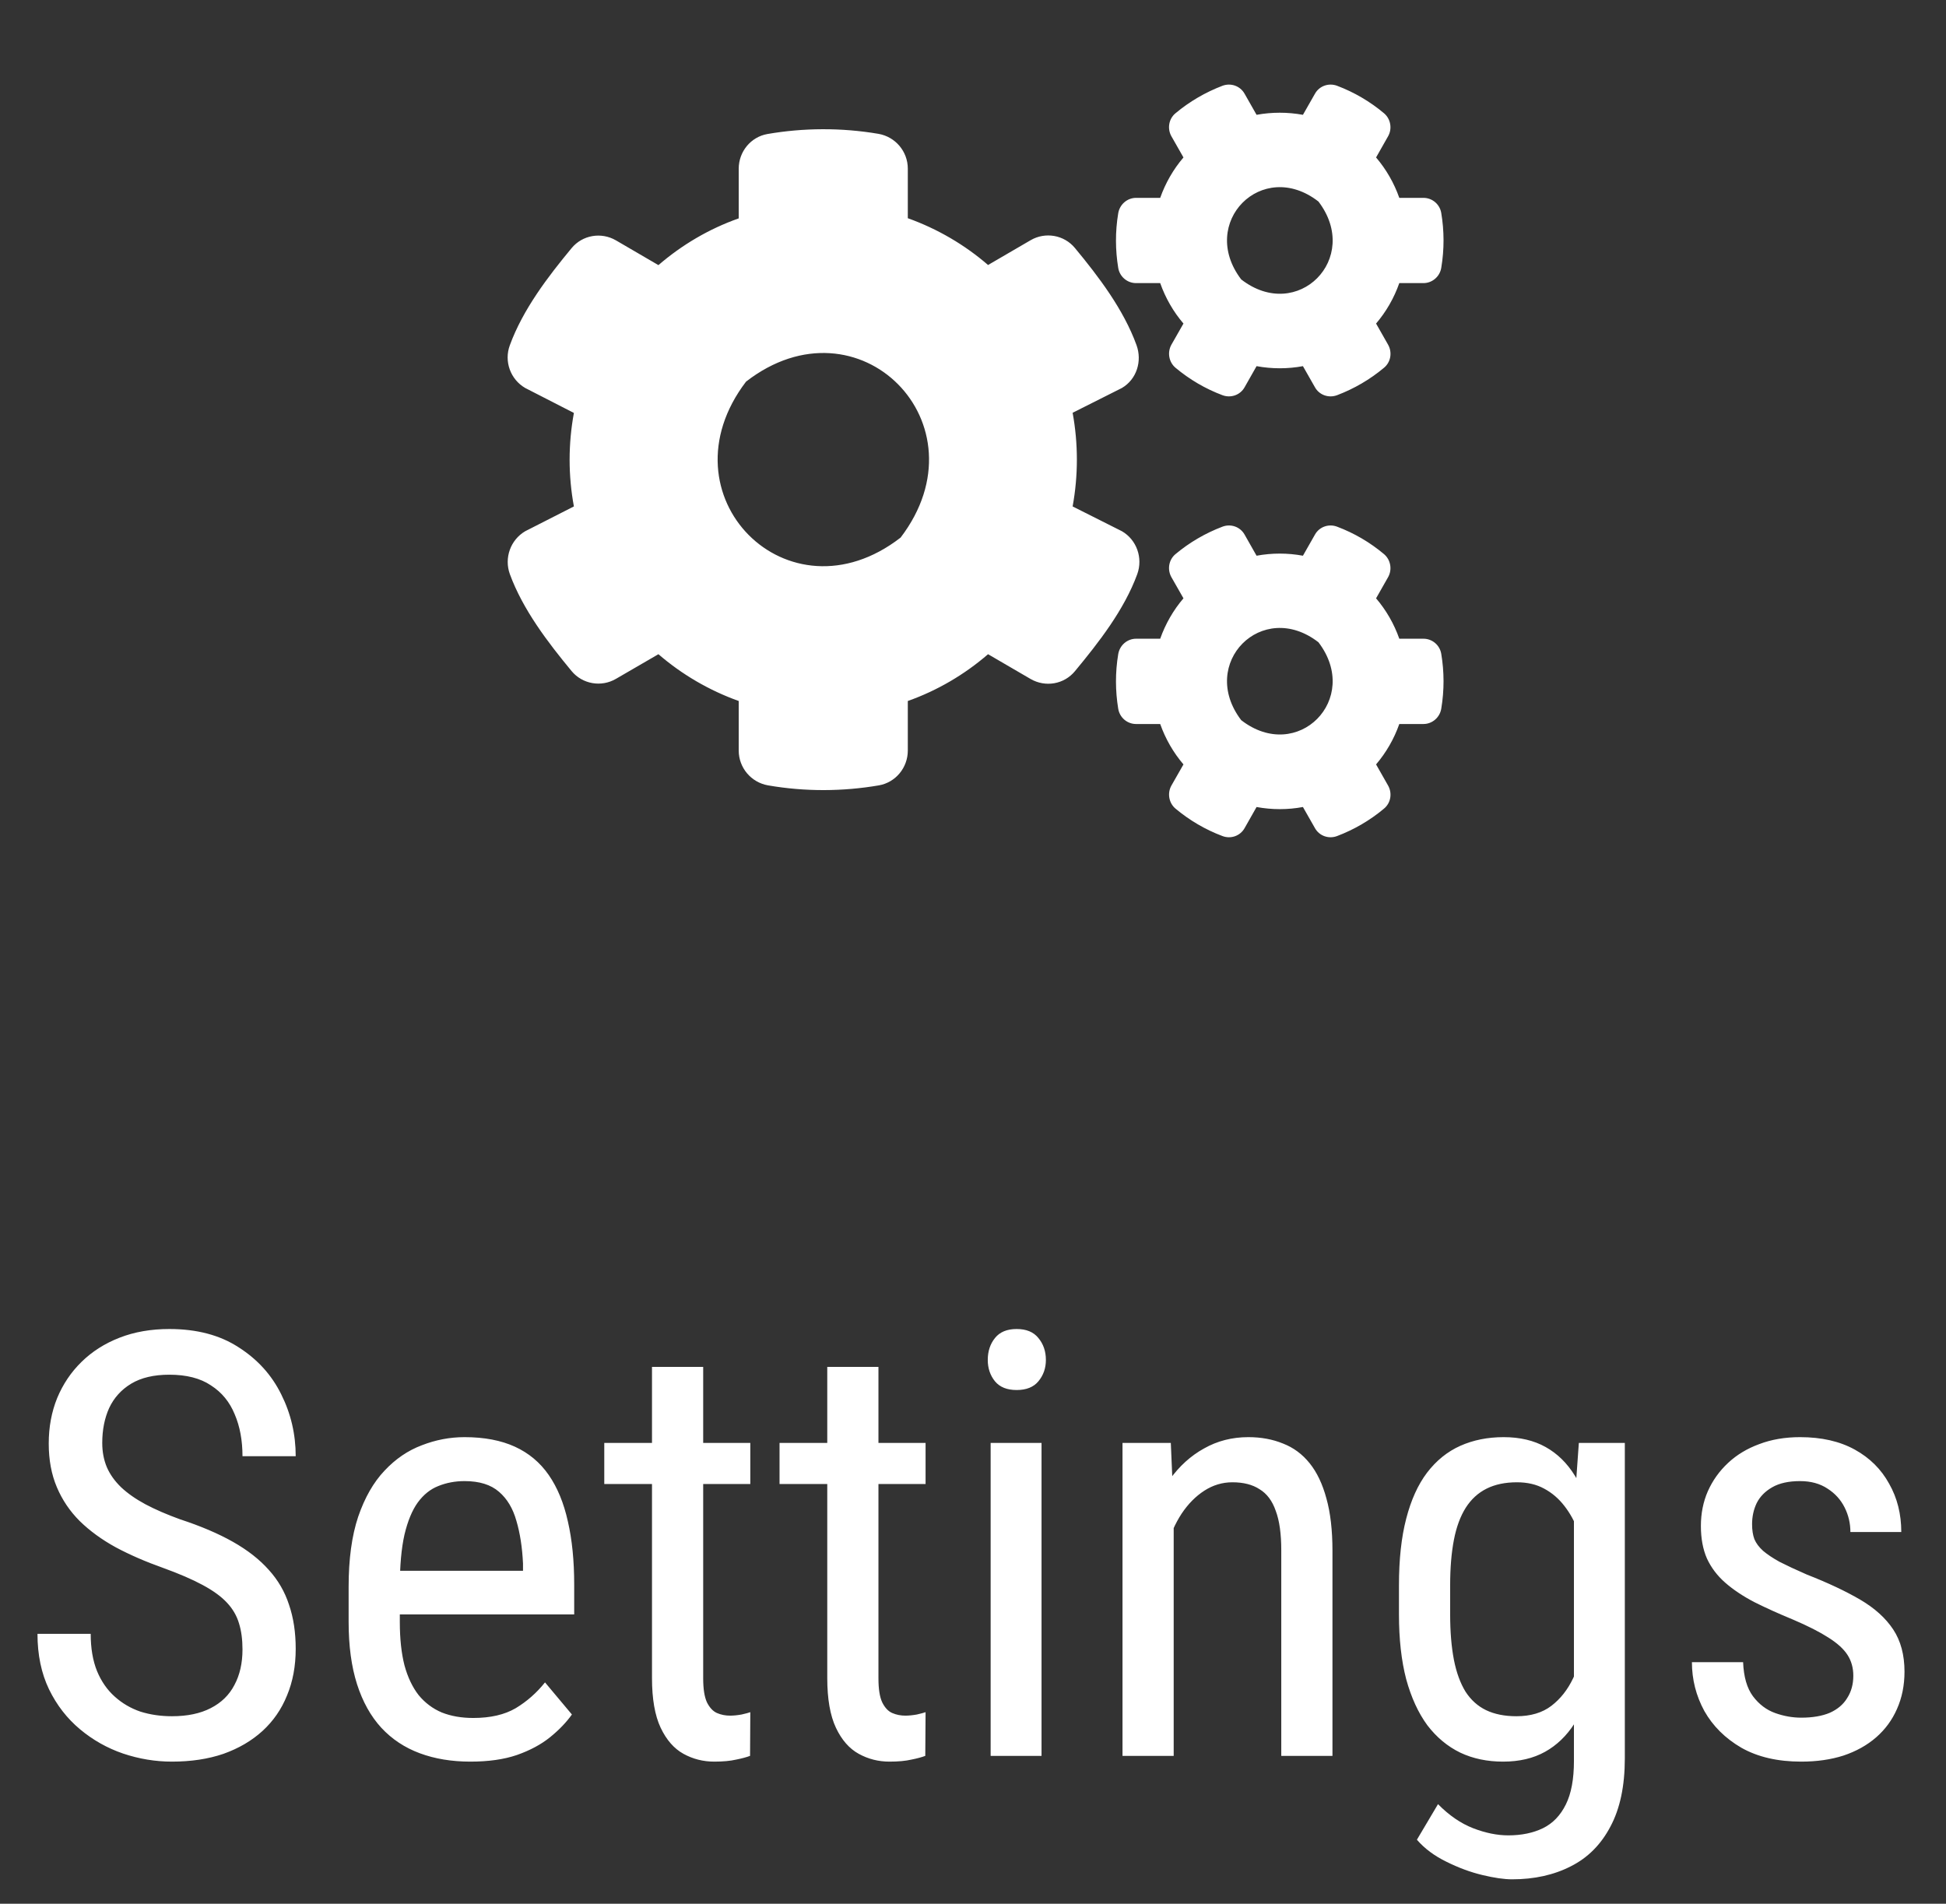 <svg width="46" height="45" viewBox="0 0 46 45" fill="none" xmlns="http://www.w3.org/2000/svg">
<rect x="0" y="0" width="46" height="45" fill="#333333" stroke="none"/>
<path d="M5.732 38.989C5.732 38.757 5.705 38.551 5.65 38.374C5.596 38.191 5.5 38.027 5.363 37.882C5.227 37.736 5.035 37.597 4.789 37.465C4.543 37.332 4.231 37.198 3.853 37.061C3.442 36.915 3.071 36.754 2.738 36.576C2.406 36.394 2.121 36.186 1.884 35.954C1.651 35.721 1.471 35.455 1.344 35.154C1.216 34.853 1.152 34.509 1.152 34.122C1.152 33.734 1.218 33.377 1.351 33.048C1.487 32.72 1.679 32.435 1.925 32.194C2.175 31.948 2.476 31.756 2.827 31.62C3.178 31.483 3.57 31.415 4.003 31.415C4.65 31.415 5.195 31.558 5.637 31.845C6.083 32.128 6.421 32.499 6.648 32.96C6.876 33.415 6.99 33.903 6.99 34.422H5.732C5.732 34.049 5.671 33.718 5.548 33.431C5.429 33.14 5.243 32.912 4.987 32.748C4.737 32.579 4.409 32.495 4.003 32.495C3.638 32.495 3.338 32.565 3.101 32.707C2.868 32.848 2.695 33.039 2.581 33.281C2.472 33.522 2.417 33.798 2.417 34.108C2.417 34.318 2.453 34.509 2.526 34.682C2.599 34.851 2.711 35.008 2.861 35.154C3.016 35.3 3.208 35.434 3.436 35.557C3.668 35.68 3.941 35.799 4.256 35.913C4.743 36.072 5.16 36.25 5.507 36.446C5.853 36.642 6.136 36.863 6.354 37.109C6.573 37.35 6.733 37.626 6.833 37.936C6.938 38.242 6.99 38.588 6.99 38.975C6.99 39.381 6.922 39.748 6.785 40.076C6.653 40.404 6.459 40.684 6.204 40.917C5.949 41.149 5.641 41.329 5.281 41.457C4.921 41.58 4.516 41.641 4.064 41.641C3.673 41.641 3.287 41.577 2.909 41.45C2.535 41.322 2.196 41.131 1.891 40.876C1.585 40.62 1.341 40.306 1.159 39.932C0.977 39.554 0.886 39.117 0.886 38.62H2.144C2.144 38.962 2.194 39.255 2.294 39.502C2.394 39.743 2.533 39.944 2.711 40.103C2.889 40.263 3.091 40.381 3.319 40.459C3.552 40.532 3.8 40.568 4.064 40.568C4.429 40.568 4.734 40.504 4.98 40.377C5.231 40.249 5.418 40.067 5.541 39.83C5.669 39.593 5.732 39.312 5.732 38.989ZM11.119 41.641C10.677 41.641 10.278 41.575 9.923 41.443C9.567 41.311 9.264 41.11 9.014 40.841C8.763 40.568 8.572 40.224 8.439 39.809C8.307 39.395 8.241 38.905 8.241 38.34V37.505C8.241 36.854 8.316 36.302 8.467 35.851C8.622 35.4 8.829 35.038 9.089 34.764C9.349 34.486 9.643 34.286 9.971 34.163C10.299 34.035 10.636 33.971 10.982 33.971C11.447 33.971 11.844 34.047 12.172 34.197C12.5 34.347 12.767 34.571 12.972 34.867C13.177 35.163 13.327 35.528 13.423 35.961C13.523 36.394 13.573 36.892 13.573 37.458V38.162H8.952V37.13H12.363V36.959C12.345 36.576 12.293 36.239 12.206 35.947C12.124 35.655 11.987 35.427 11.796 35.263C11.604 35.095 11.333 35.01 10.982 35.01C10.759 35.01 10.552 35.049 10.36 35.127C10.174 35.2 10.012 35.329 9.875 35.516C9.743 35.699 9.638 35.952 9.561 36.275C9.488 36.599 9.451 37.009 9.451 37.505V38.34C9.451 38.736 9.488 39.078 9.561 39.365C9.638 39.647 9.75 39.882 9.896 40.069C10.046 40.251 10.228 40.388 10.442 40.479C10.661 40.566 10.909 40.609 11.188 40.609C11.593 40.609 11.928 40.532 12.192 40.377C12.457 40.217 12.687 40.014 12.883 39.768L13.519 40.527C13.386 40.714 13.213 40.894 12.999 41.067C12.789 41.236 12.53 41.375 12.22 41.484C11.914 41.589 11.547 41.641 11.119 41.641ZM17.736 34.108V35.079H14.284V34.108H17.736ZM15.412 32.31H16.622V39.672C16.622 39.923 16.652 40.112 16.711 40.24C16.775 40.367 16.855 40.452 16.95 40.493C17.046 40.534 17.148 40.554 17.258 40.554C17.34 40.554 17.431 40.545 17.531 40.527C17.631 40.504 17.7 40.486 17.736 40.472L17.73 41.505C17.648 41.536 17.538 41.566 17.401 41.593C17.265 41.625 17.091 41.641 16.882 41.641C16.622 41.641 16.381 41.58 16.157 41.457C15.934 41.334 15.754 41.129 15.617 40.841C15.48 40.55 15.412 40.158 15.412 39.666V32.31ZM21.879 34.108V35.079H18.427V34.108H21.879ZM19.555 32.31H20.765V39.672C20.765 39.923 20.794 40.112 20.854 40.24C20.917 40.367 20.997 40.452 21.093 40.493C21.189 40.534 21.291 40.554 21.4 40.554C21.482 40.554 21.574 40.545 21.674 40.527C21.774 40.504 21.842 40.486 21.879 40.472L21.872 41.505C21.79 41.536 21.681 41.566 21.544 41.593C21.407 41.625 21.234 41.641 21.024 41.641C20.765 41.641 20.523 41.58 20.3 41.457C20.076 41.334 19.896 41.129 19.76 40.841C19.623 40.55 19.555 40.158 19.555 39.666V32.31ZM24.62 34.108V41.505H23.417V34.108H24.62ZM23.349 32.146C23.349 31.941 23.406 31.768 23.52 31.627C23.634 31.485 23.804 31.415 24.032 31.415C24.26 31.415 24.431 31.485 24.545 31.627C24.663 31.768 24.723 31.941 24.723 32.146C24.723 32.342 24.663 32.511 24.545 32.652C24.431 32.789 24.26 32.857 24.032 32.857C23.804 32.857 23.634 32.789 23.52 32.652C23.406 32.511 23.349 32.342 23.349 32.146ZM27.744 35.687V41.505H26.534V34.108H27.676L27.744 35.687ZM27.45 37.526L26.958 37.505C26.953 37 27.01 36.532 27.129 36.104C27.252 35.671 27.425 35.295 27.648 34.976C27.876 34.657 28.148 34.411 28.462 34.238C28.776 34.06 29.125 33.971 29.508 33.971C29.809 33.971 30.082 34.021 30.328 34.122C30.574 34.217 30.784 34.372 30.957 34.587C31.13 34.801 31.262 35.079 31.354 35.42C31.449 35.758 31.497 36.17 31.497 36.658V41.505H30.287V36.644C30.287 36.257 30.244 35.947 30.157 35.715C30.075 35.477 29.948 35.307 29.774 35.202C29.606 35.092 29.392 35.038 29.132 35.038C28.895 35.038 28.674 35.104 28.469 35.236C28.264 35.368 28.084 35.55 27.929 35.783C27.778 36.015 27.66 36.282 27.573 36.583C27.491 36.879 27.45 37.193 27.45 37.526ZM37.321 34.108H38.408V41.566C38.408 42.218 38.294 42.755 38.066 43.179C37.843 43.603 37.531 43.915 37.13 44.116C36.729 44.321 36.266 44.423 35.742 44.423C35.555 44.423 35.321 44.389 35.038 44.321C34.755 44.253 34.473 44.148 34.19 44.007C33.908 43.87 33.675 43.697 33.493 43.487L33.992 42.646C34.252 42.91 34.528 43.1 34.819 43.214C35.111 43.327 35.389 43.384 35.653 43.384C35.968 43.384 36.241 43.327 36.474 43.214C36.706 43.1 36.886 42.913 37.014 42.653C37.141 42.398 37.205 42.056 37.205 41.628V35.735L37.321 34.108ZM33.069 38.162V37.471C33.069 36.861 33.126 36.337 33.24 35.899C33.354 35.457 33.518 35.095 33.732 34.812C33.951 34.525 34.213 34.313 34.519 34.176C34.824 34.04 35.166 33.971 35.544 33.971C35.927 33.971 36.257 34.049 36.535 34.204C36.813 34.359 37.043 34.584 37.226 34.88C37.412 35.172 37.558 35.528 37.663 35.947C37.773 36.362 37.848 36.831 37.889 37.355V38.278C37.848 38.797 37.773 39.265 37.663 39.679C37.558 40.094 37.41 40.447 37.219 40.739C37.032 41.031 36.8 41.254 36.522 41.409C36.243 41.564 35.913 41.641 35.53 41.641C35.157 41.641 34.819 41.571 34.519 41.429C34.218 41.283 33.958 41.067 33.739 40.78C33.525 40.488 33.359 40.126 33.24 39.693C33.126 39.255 33.069 38.745 33.069 38.162ZM34.279 37.471V38.162C34.279 38.572 34.309 38.93 34.368 39.235C34.427 39.536 34.519 39.786 34.642 39.987C34.769 40.183 34.931 40.329 35.127 40.424C35.328 40.52 35.567 40.568 35.845 40.568C36.182 40.568 36.458 40.486 36.672 40.322C36.886 40.158 37.057 39.941 37.185 39.672C37.317 39.399 37.422 39.105 37.499 38.791V36.849C37.453 36.617 37.387 36.394 37.301 36.179C37.219 35.961 37.112 35.767 36.98 35.598C36.847 35.425 36.688 35.288 36.501 35.188C36.319 35.088 36.105 35.038 35.858 35.038C35.58 35.038 35.341 35.088 35.141 35.188C34.94 35.288 34.776 35.439 34.648 35.639C34.521 35.84 34.427 36.093 34.368 36.398C34.309 36.703 34.279 37.061 34.279 37.471ZM43.809 39.611C43.809 39.424 43.763 39.26 43.672 39.119C43.581 38.977 43.43 38.841 43.221 38.709C43.016 38.577 42.738 38.435 42.387 38.285C42.045 38.144 41.737 38.005 41.464 37.868C41.195 37.727 40.967 37.574 40.78 37.41C40.593 37.246 40.45 37.057 40.35 36.842C40.254 36.624 40.206 36.366 40.206 36.07C40.206 35.774 40.261 35.5 40.37 35.25C40.484 34.994 40.644 34.771 40.849 34.58C41.054 34.388 41.3 34.24 41.587 34.135C41.874 34.026 42.195 33.971 42.551 33.971C43.057 33.971 43.487 34.069 43.843 34.265C44.198 34.461 44.469 34.73 44.656 35.072C44.848 35.409 44.943 35.79 44.943 36.214H43.74C43.74 36.008 43.695 35.815 43.603 35.632C43.512 35.45 43.378 35.302 43.2 35.188C43.023 35.07 42.806 35.01 42.551 35.01C42.282 35.01 42.063 35.058 41.895 35.154C41.726 35.25 41.603 35.375 41.525 35.53C41.453 35.68 41.416 35.847 41.416 36.029C41.416 36.166 41.434 36.284 41.471 36.384C41.512 36.48 41.58 36.571 41.676 36.658C41.772 36.74 41.901 36.827 42.065 36.918C42.234 37.004 42.448 37.105 42.708 37.218C43.209 37.414 43.631 37.613 43.973 37.813C44.315 38.014 44.574 38.248 44.752 38.517C44.93 38.786 45.019 39.119 45.019 39.515C45.019 39.839 44.959 40.133 44.841 40.397C44.727 40.657 44.563 40.88 44.349 41.067C44.134 41.254 43.877 41.397 43.576 41.498C43.28 41.593 42.947 41.641 42.578 41.641C42.022 41.641 41.55 41.532 41.163 41.313C40.78 41.09 40.489 40.8 40.288 40.445C40.092 40.085 39.994 39.7 39.994 39.29H41.204C41.218 39.636 41.295 39.905 41.437 40.096C41.582 40.288 41.758 40.42 41.963 40.493C42.168 40.566 42.373 40.602 42.578 40.602C42.847 40.602 43.073 40.563 43.255 40.486C43.437 40.404 43.574 40.288 43.665 40.137C43.761 39.987 43.809 39.812 43.809 39.611Z" fill="white"/>
<path d="M29.703 8.655L29.42 9.154C29.316 9.339 29.095 9.415 28.898 9.342C28.49 9.189 28.117 8.969 27.788 8.694C27.629 8.561 27.588 8.328 27.691 8.146L27.975 7.648C27.736 7.369 27.55 7.045 27.425 6.692H26.855C26.647 6.692 26.468 6.542 26.433 6.333C26.364 5.915 26.36 5.476 26.433 5.04C26.468 4.831 26.647 4.677 26.855 4.677H27.425C27.55 4.325 27.736 4.001 27.975 3.722L27.691 3.223C27.588 3.042 27.626 2.808 27.788 2.676C28.117 2.401 28.494 2.181 28.898 2.027C29.095 1.954 29.316 2.031 29.42 2.216L29.703 2.714C30.066 2.648 30.436 2.648 30.799 2.714L31.083 2.216C31.186 2.031 31.408 1.954 31.605 2.027C32.013 2.181 32.386 2.401 32.714 2.676C32.873 2.808 32.915 3.042 32.811 3.223L32.528 3.722C32.766 4.001 32.953 4.325 33.077 4.677H33.648C33.855 4.677 34.035 4.827 34.069 5.036C34.139 5.455 34.142 5.894 34.069 6.33C34.035 6.539 33.855 6.692 33.648 6.692H33.077C32.953 7.045 32.766 7.369 32.528 7.648L32.811 8.146C32.915 8.328 32.877 8.561 32.714 8.694C32.386 8.969 32.009 9.189 31.605 9.342C31.408 9.415 31.186 9.339 31.083 9.154L30.799 8.655C30.44 8.722 30.066 8.722 29.703 8.655ZM29.34 6.605C30.671 7.637 32.189 6.107 31.166 4.764C29.835 3.729 28.317 5.263 29.34 6.605ZM25.355 11.971L26.52 12.557C26.869 12.759 27.021 13.188 26.883 13.571C26.575 14.415 25.97 15.189 25.41 15.865C25.154 16.176 24.712 16.252 24.362 16.05L23.356 15.464C22.803 15.942 22.16 16.322 21.459 16.57V17.741C21.459 18.146 21.172 18.494 20.777 18.564C19.927 18.71 19.035 18.717 18.154 18.564C17.756 18.494 17.462 18.149 17.462 17.741V16.57C16.761 16.319 16.118 15.942 15.564 15.464L14.559 16.047C14.213 16.249 13.767 16.172 13.511 15.862C12.951 15.185 12.36 14.412 12.052 13.571C11.914 13.191 12.066 12.762 12.415 12.557L13.566 11.971C13.431 11.242 13.431 10.493 13.566 9.761L12.415 9.171C12.066 8.969 11.91 8.54 12.052 8.16C12.36 7.316 12.951 6.542 13.511 5.866C13.767 5.556 14.209 5.479 14.559 5.681L15.564 6.267C16.118 5.789 16.761 5.409 17.462 5.162V3.987C17.462 3.586 17.746 3.237 18.14 3.168C18.99 3.021 19.886 3.014 20.767 3.164C21.165 3.234 21.459 3.579 21.459 3.987V5.158C22.16 5.409 22.803 5.786 23.356 6.264L24.362 5.678C24.708 5.476 25.154 5.552 25.41 5.863C25.97 6.539 26.558 7.313 26.865 8.157C27.003 8.537 26.869 8.966 26.52 9.171L25.355 9.757C25.489 10.489 25.489 11.239 25.355 11.971ZM21.289 12.707C23.336 10.022 20.297 6.957 17.635 9.021C15.589 11.706 18.627 14.771 21.289 12.707ZM29.703 19.076L29.42 19.575C29.316 19.76 29.095 19.837 28.898 19.763C28.49 19.61 28.117 19.39 27.788 19.115C27.629 18.982 27.588 18.749 27.691 18.567L27.975 18.069C27.736 17.79 27.55 17.466 27.425 17.114H26.855C26.647 17.114 26.468 16.964 26.433 16.754C26.364 16.336 26.36 15.897 26.433 15.461C26.468 15.252 26.647 15.098 26.855 15.098H27.425C27.55 14.746 27.736 14.422 27.975 14.143L27.691 13.645C27.588 13.463 27.626 13.23 27.788 13.097C28.117 12.822 28.494 12.602 28.898 12.449C29.095 12.375 29.316 12.452 29.42 12.637L29.703 13.136C30.066 13.069 30.436 13.069 30.799 13.136L31.083 12.637C31.186 12.452 31.408 12.375 31.605 12.449C32.013 12.602 32.386 12.822 32.714 13.097C32.873 13.23 32.915 13.463 32.811 13.645L32.528 14.143C32.766 14.422 32.953 14.746 33.077 15.098H33.648C33.855 15.098 34.035 15.248 34.069 15.457C34.139 15.876 34.142 16.315 34.069 16.751C34.035 16.96 33.855 17.114 33.648 17.114H33.077C32.953 17.466 32.766 17.79 32.528 18.069L32.811 18.567C32.915 18.749 32.877 18.982 32.714 19.115C32.386 19.39 32.009 19.61 31.605 19.763C31.408 19.837 31.186 19.76 31.083 19.575L30.799 19.076C30.44 19.143 30.066 19.143 29.703 19.076ZM29.34 17.023C30.671 18.055 32.189 16.524 31.166 15.182C29.835 14.15 28.317 15.681 29.34 17.023Z" fill="white"/>
</svg>
